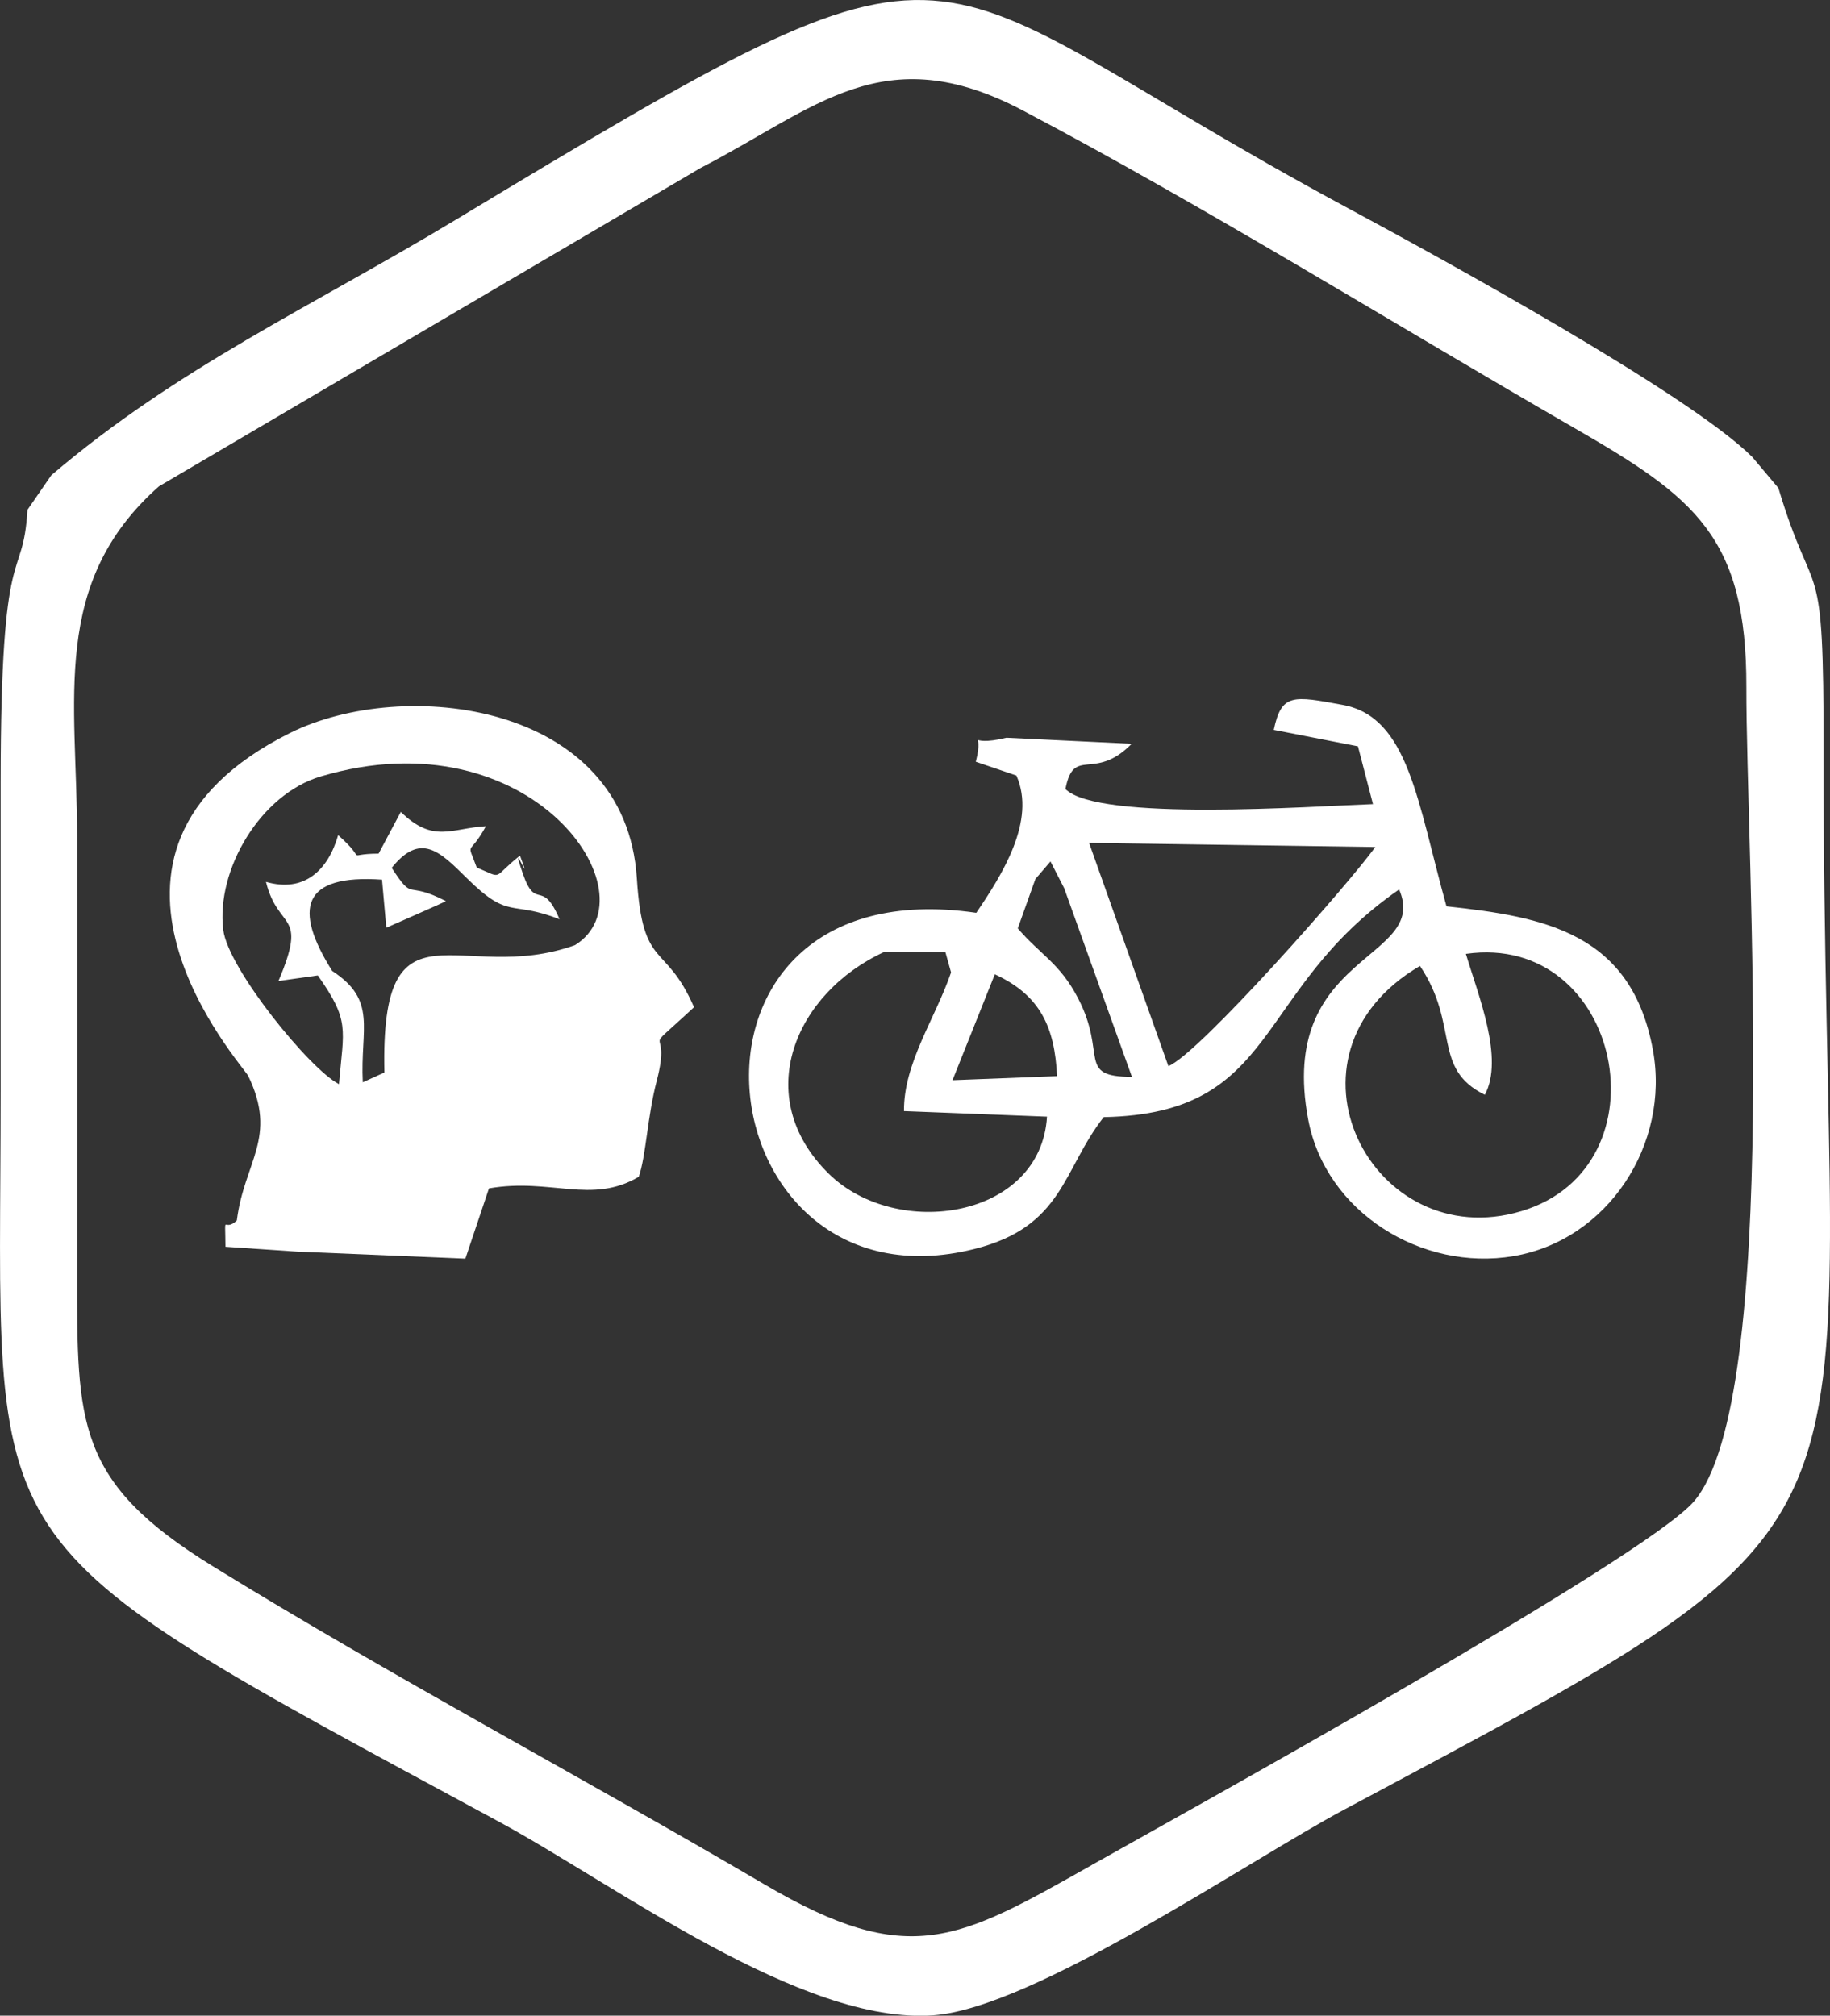 <?xml version="1.0" encoding="UTF-8"?>
<!DOCTYPE svg PUBLIC "-//W3C//DTD SVG 1.1//EN" "http://www.w3.org/Graphics/SVG/1.1/DTD/svg11.dtd">
<!-- Creator: CorelDRAW 2018 (64 Bit) -->
<svg xmlns="http://www.w3.org/2000/svg" xml:space="preserve" width="45.629mm" height="50.256mm" version="1.1" style="shape-rendering:geometricPrecision; text-rendering:geometricPrecision; image-rendering:optimizeQuality; fill-rule:evenodd; clip-rule:evenodd"
viewBox="0 0 31.568 34.769"
 xmlns:xlink="http://www.w3.org/1999/xlink">
 <rect x="0" y="0" width="31.568" height="34.769" fill="#333333" stroke="none"/>
 <defs>
  <style type="text/css">
   <![CDATA[
    .fil0 {fill:white}
   ]]>
  </style>
 </defs>
 <g id="Camada_x0020_1">
  <path class="fil0" d="M17.16 16.806c0.788,0.362 1.033,0.915 1.075,1.757l-1.804 0.07 0.73 -1.827zm0.201 -4.08c-0.762,0.185 -0.364,-0.214 -0.528,0.414l0.7 0.238c0.346,0.779 -0.25,1.717 -0.692,2.368 -5.673,-0.827 -4.751,6.984 -0.031,5.798 1.537,-0.386 1.517,-1.364 2.229,-2.274 3.051,-0.06 2.561,-2.169 5.096,-3.927 0.534,1.23 -2.108,1.087 -1.569,3.965 0.3,1.603 1.959,2.627 3.541,2.36 1.635,-0.277 2.702,-1.934 2.407,-3.552 -0.37,-2.026 -1.869,-2.3 -3.562,-2.482 -0.502,-1.799 -0.652,-3.264 -1.787,-3.474 -0.859,-0.159 -1.059,-0.203 -1.192,0.43l1.452 0.284 0.259 0.997c-1.056,0.037 -4.741,0.304 -5.305,-0.26 0.144,-0.75 0.491,-0.119 1.143,-0.781l-2.161 -0.104zm-2.102 3.692l1.05 0.008 0.097 0.348c-0.269,0.791 -0.82,1.564 -0.812,2.392l2.467 0.096c-0.108,1.761 -2.592,2.135 -3.764,0.985 -1.354,-1.329 -0.582,-3.122 0.962,-3.829zm10.029 0.036c2.688,-0.382 3.511,3.669 0.959,4.437 -2.574,0.774 -4.372,-2.691 -1.752,-4.229 0.687,1.024 0.202,1.771 1.119,2.223 0.335,-0.626 -0.111,-1.707 -0.327,-2.431zm-7.427 -1.291l0.26 -0.303 0.236 0.461 1.169 3.255c-0.961,-0.004 -0.422,-0.376 -0.927,-1.352 -0.317,-0.613 -0.658,-0.758 -1.042,-1.21l0.304 -0.852zm0.926 -0.623l4.936 0.071c-0.414,0.588 -3.044,3.575 -3.568,3.779l-1.368 -3.85z"/>
  <path class="fil0" d="M18.836 32.17c-2.306,1.3 -3.146,1.805 -5.647,0.336 -3.137,-1.842 -6.429,-3.587 -9.51,-5.484 -2.371,-1.46 -2.351,-2.451 -2.349,-5.097 0.002,-2.502 0.001,-5.004 0,-7.505 -0.001,-2.345 -0.468,-4.364 1.411,-6.03l9.341 -5.491c1.998,-1.031 3.153,-2.263 5.561,-0.994 3.14,1.655 6.426,3.698 9.52,5.481 2.071,1.193 2.968,1.875 2.962,4.466 -0.007,2.781 0.61,12.289 -0.905,14.048 -0.851,0.988 -8.893,5.429 -10.384,6.269zm11.841 -23.752l-0.449 -0.534c-1.091,-1.088 -5.399,-3.445 -6.969,-4.29 -7.861,-4.231 -6.118,-5.396 -15.406,0.202 -2.48,1.495 -4.793,2.546 -6.968,4.402l-0.411 0.596c-0.08,1.329 -0.462,0.339 -0.463,4.712 -0,1.77 0,3.539 0,5.309 0,8.19 -0.671,7.595 8.601,12.612 2.017,1.091 5.216,3.503 7.491,3.336 1.734,-0.128 5.421,-2.659 7.089,-3.55 10.014,-5.349 8.251,-4.193 8.265,-18.255 0.004,-3.607 -0.143,-2.421 -0.779,-4.538z"/>
  <path class="fil0" d="M5.732 16.751c-0.675,-1.071 -0.532,-1.674 0.858,-1.577l0.074 0.829c0.156,-0.069 0.956,-0.42 1.03,-0.458 -0.715,-0.372 -0.541,0.032 -0.937,-0.575 0.497,-0.617 0.827,-0.287 1.292,0.174 0.746,0.739 0.751,0.377 1.603,0.713 -0.305,-0.723 -0.405,-0.127 -0.633,-0.787 -0.255,-0.741 0.201,0.356 -0.049,-0.311 -0.499,0.393 -0.267,0.406 -0.746,0.206 -0.179,-0.49 -0.139,-0.167 0.158,-0.713 -0.594,0.034 -0.906,0.302 -1.468,-0.247l-0.383 0.72c-0.637,0.003 -0.145,0.167 -0.698,-0.319 -0.174,0.603 -0.581,0.997 -1.245,0.806 0.212,0.857 0.731,0.498 0.215,1.71l0.679 -0.096c0.556,0.787 0.448,0.909 0.365,1.875 -0.512,-0.264 -1.914,-1.996 -1.996,-2.66 -0.127,-1.039 0.643,-2.339 1.679,-2.647 3.639,-1.084 5.774,2.05 4.389,2.909 -1.984,0.713 -3.361,-0.946 -3.288,2.197l-0.373 0.169c-0.046,-0.932 0.255,-1.41 -0.527,-1.92zm-1.647 4.302c-0.24,0.223 -0.201,-0.184 -0.196,0.453l1.236 0.084 2.903 0.121 0.407 -1.212c1.065,-0.185 1.767,0.283 2.584,-0.2 0.125,-0.356 0.147,-1.032 0.31,-1.656 0.278,-1.065 -0.36,-0.337 0.643,-1.269 -0.496,-1.14 -0.885,-0.62 -0.986,-2.221 -0.193,-3.046 -4.029,-3.485 -5.986,-2.508 -4.145,2.071 -0.802,5.741 -0.718,5.915 0.514,1.064 -0.069,1.476 -0.197,2.493z"/>
 </g>
</svg>
